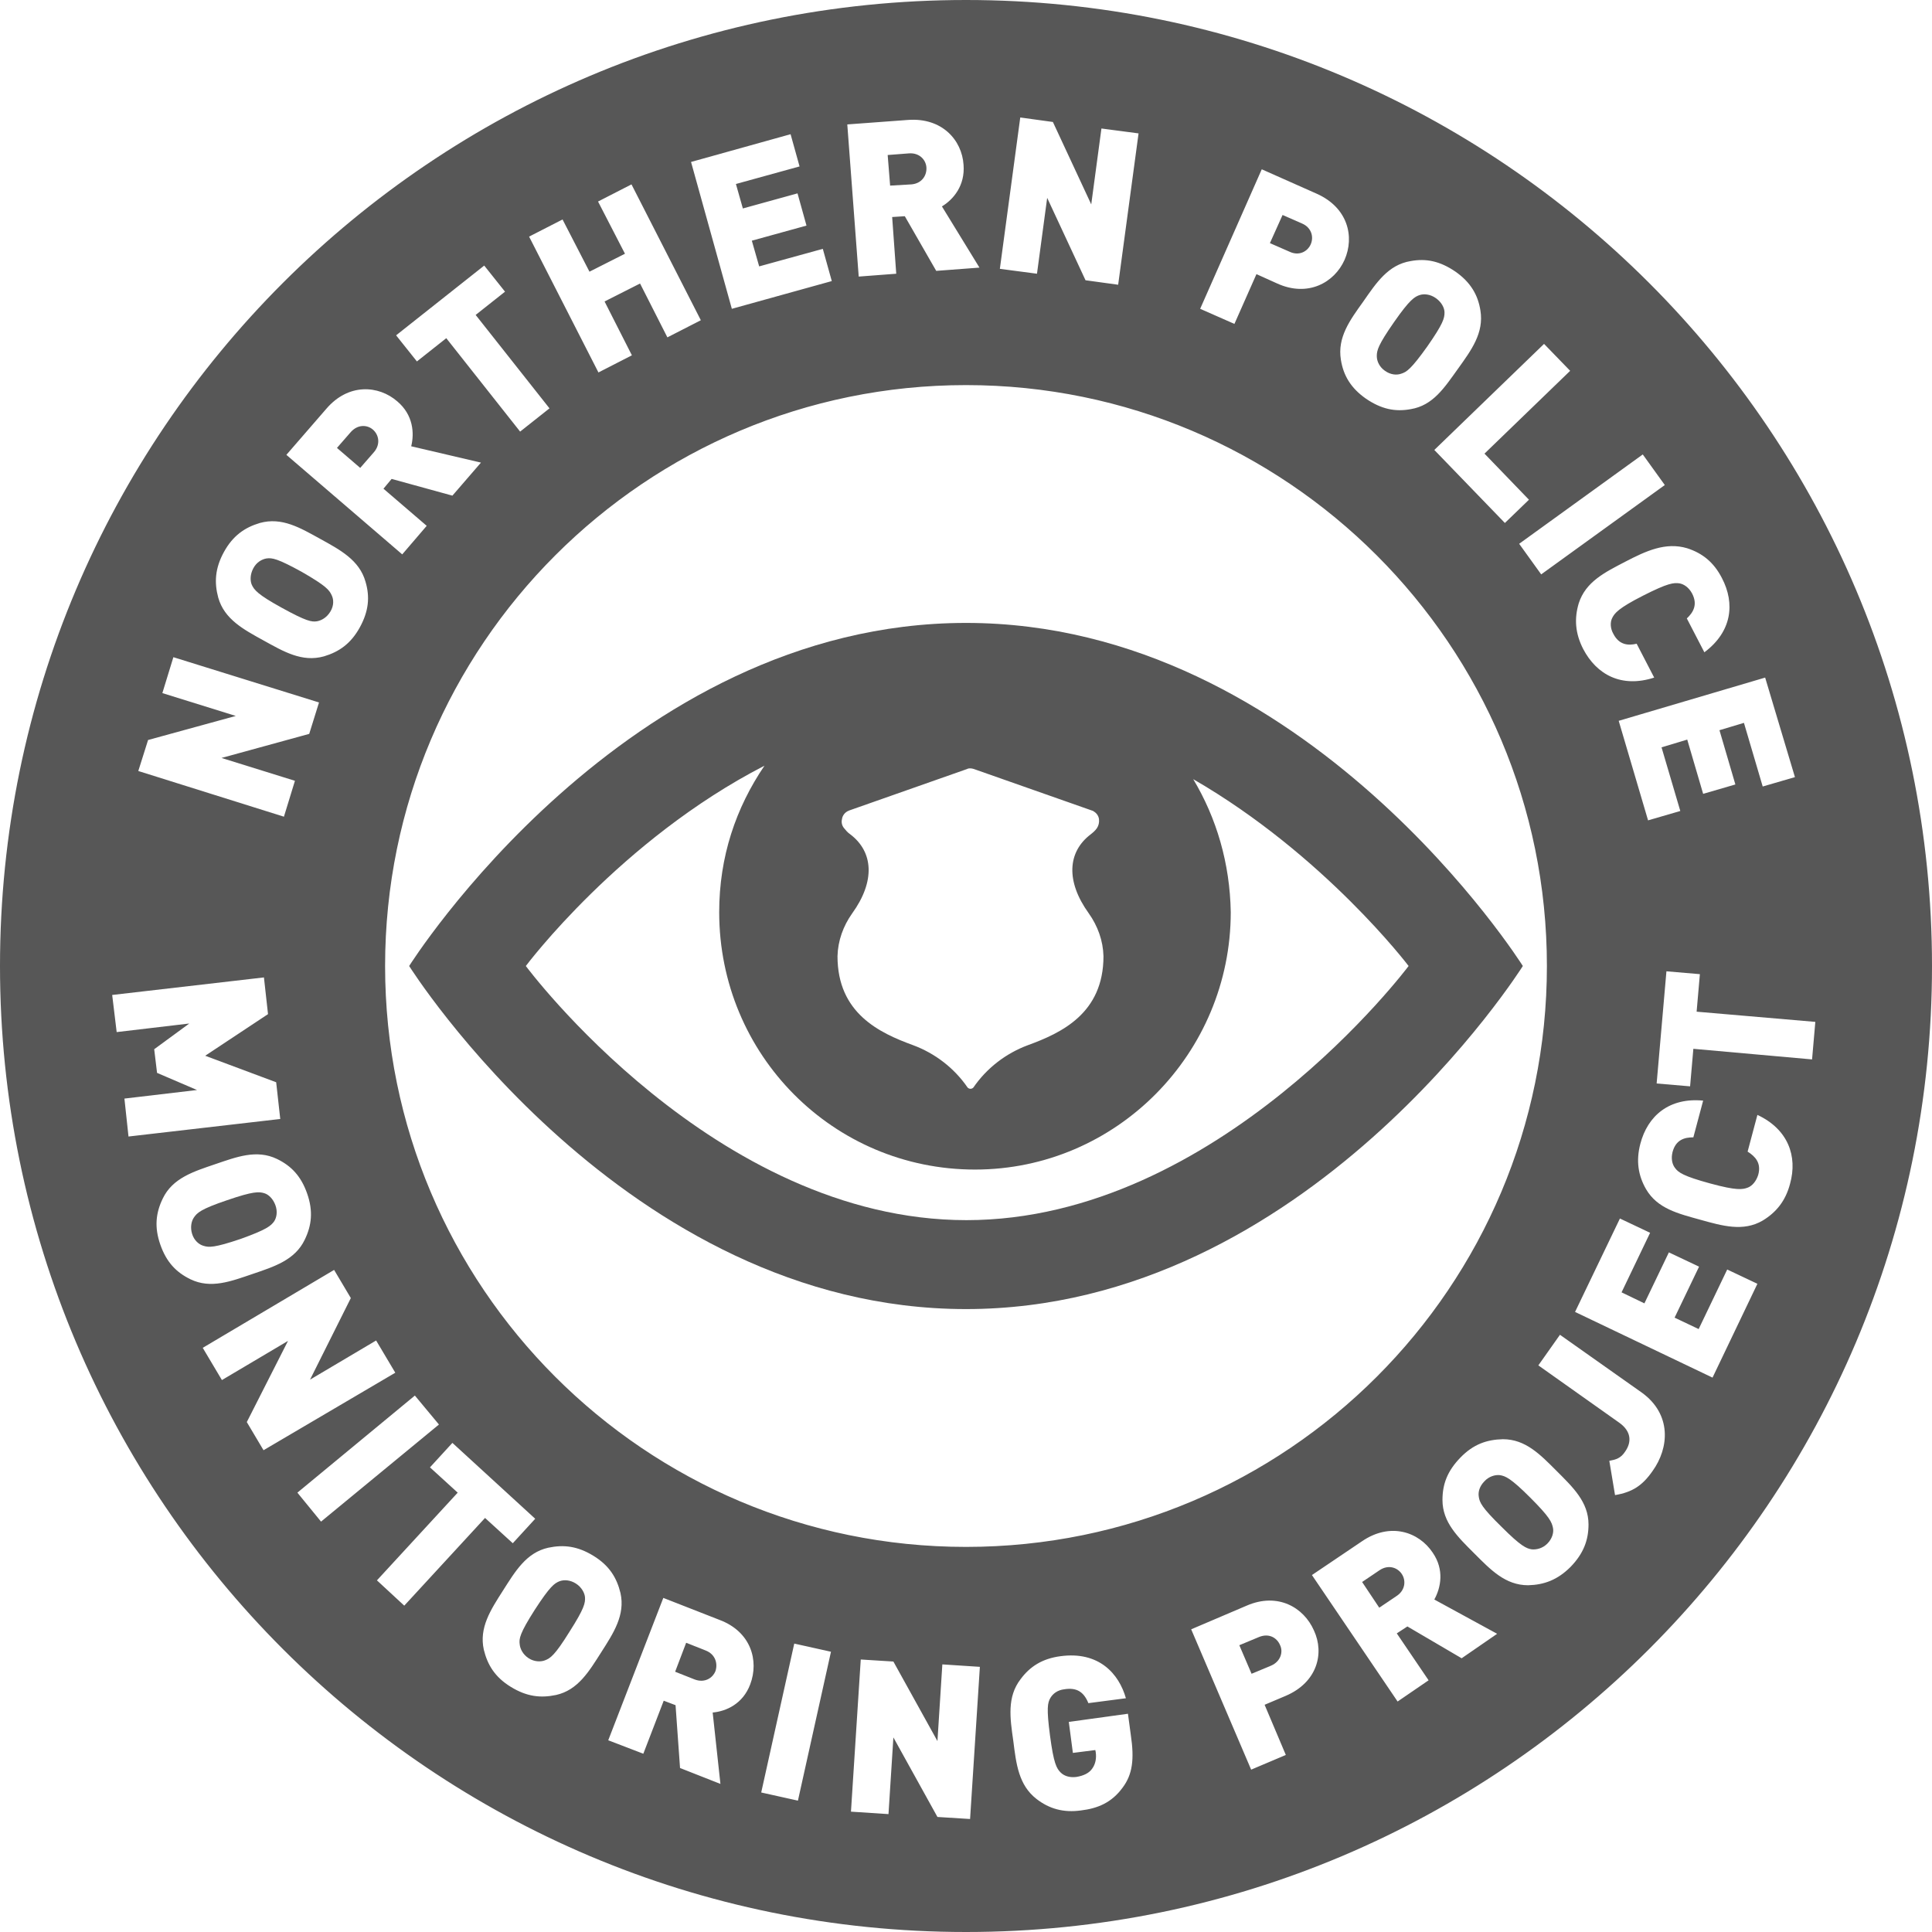 <svg version="1.1" id="Layer_1" xmlns="http://www.w3.org/2000/svg" xmlns:xlink="http://www.w3.org/1999/xlink" x="0px" y="0px"
	 viewBox="0 0 473.6 473.6" style="enable-background:new 0 0 473.6 473.6;" xml:space="preserve">
<style type="text/css">
	.st0{fill: #575757;}
	.st1{fill: transparent;}
</style>
<g>
	<g>
		<path class="st0" d="M67.2,299.4c0.6-0.9,0.9-2.4,0.3-4s-1.7-2.6-2.7-2.9c-1.3-0.4-2.7-0.5-9.1,1.7c-6.5,2.2-7.4,3.1-8.2,4.3
			c-0.6,0.9-0.9,2.4-0.4,4s1.7,2.6,2.8,2.9c1.3,0.4,2.6,0.5,9.1-1.7C65.4,301.4,66.4,300.5,67.2,299.4z"/>
		<path class="st0" d="M141.2,388.2c-1.4-0.9-2.9-1-4-0.6c-1.3,0.5-2.4,1.3-6.1,7c-3.7,5.8-3.9,7.1-3.7,8.5c0.1,1.1,0.8,2.5,2.2,3.4
			c1.4,0.9,3,0.9,4,0.5c1.3-0.5,2.4-1.2,6-7c3.7-5.8,3.9-7.1,3.8-8.5C143.3,390.5,142.6,389.1,141.2,388.2z"/>
		<path class="st0" d="M308.6,401.3l-4.8,2l3,7l4.8-2c2.3-1,3-3.3,2.2-5C313,401.4,311,400.3,308.6,401.3z"/>
		<path class="st0" d="M173,404.6l-4.8-1.9l-2.7,7.1l4.8,1.9c2.4,0.9,4.4-0.3,5.1-2.1C176,407.7,175.3,405.5,173,404.6z"/>
		<path class="st0" d="M69.1,149c6,3.3,7.3,3.5,8.6,3.3c1.1-0.2,2.4-0.9,3.3-2.4s0.8-3,0.3-4c-0.6-1.3-1.4-2.3-7.3-5.7
			c-6-3.3-7.3-3.5-8.7-3.3c-1.1,0.2-2.4,0.9-3.2,2.4s-0.8,3-0.4,4C62.3,144.6,63.1,145.7,69.1,149z"/>
		<path class="st0" d="M339.5,90.9c1.4,1,2.9,1.1,4,0.7c1.3-0.4,2.4-1.1,6.4-6.7c3.9-5.6,4.2-6.9,4.2-8.3c0-1.1-0.7-2.5-2.1-3.5
			c-1.4-1-2.9-1.1-3.9-0.8c-1.3,0.4-2.5,1.1-6.4,6.7c-3.9,5.6-4.2,6.9-4.2,8.3C337.5,88.6,338.2,90,339.5,90.9z"/>
		<path class="st0" d="M321.3,59.9c0.8-1.8,0.2-4.1-2.1-5.1l-4.8-2.1l-3.1,6.9l4.8,2.1C318.4,62.8,320.5,61.7,321.3,59.9z"/>
		<path class="st0" d="M223.4,45.2c2.5-0.2,3.8-2.1,3.7-4.1c-0.1-1.9-1.7-3.7-4.3-3.5l-5.2,0.4l0.6,7.5L223.4,45.2z"/>
		<path class="st0" d="M86,105.9l-3.4,3.9l5.7,4.9l3.4-3.9c1.6-1.9,1.2-4.2-0.3-5.5C90,104.1,87.7,104,86,105.9z"/>
		<path class="st0" d="M375.1,367.1c-4.8-4.8-6.1-5.3-7.5-5.5c-1.1-0.1-2.6,0.3-3.7,1.5c-1.2,1.2-1.6,2.6-1.4,3.8
			c0.2,1.4,0.7,2.6,5.6,7.4c4.8,4.8,6.1,5.3,7.4,5.5c1.1,0.1,2.6-0.2,3.8-1.4c1.2-1.2,1.6-2.7,1.4-3.8
			C380.4,373.1,379.9,371.9,375.1,367.1z"/>
		<path class="st0" d="M338.2,384.9l-4.3,2.9l4.2,6.3l4.3-2.9c2.1-1.4,2.3-3.8,1.2-5.4C342.5,384.2,340.3,383.5,338.2,384.9z"/>
		<path class="st0" d="M236.8,0C106,0,0,106,0,236.8s106,236.8,236.8,236.8s236.8-106,236.8-236.8S367.6,0,236.8,0z M440,190.5
			l-7.9,2.3l-4.6-15.6l-6,1.8l3.9,13.3l-7.9,2.3l-3.9-13.3l-6.3,1.9l4.6,15.6l-7.9,2.3l-7.2-24.4l35.9-10.6L440,190.5z M379.2,236.8
			c0,78.6-63.7,142.4-142.4,142.4S94.4,315.4,94.4,236.8S158.2,94.4,236.8,94.4S379.2,158.2,379.2,236.8z M413.6,134.4
			c3.7,1.2,6.5,3.4,8.5,7.3c3.3,6.3,2.4,13.2-4.3,18.2l-4.3-8.3c1.6-1.5,2.7-3.4,1.3-6.1c-0.8-1.5-2-2.3-3.1-2.5
			c-1.4-0.2-2.8-0.1-8.9,3c-6.1,3.1-7,4.3-7.6,5.5c-0.5,1-0.5,2.5,0.3,3.9c1.4,2.7,3.6,2.9,5.7,2.4l4.3,8.3c-8,2.6-14.1-0.7-17.4-7
			c-2-3.9-2.2-7.5-1.1-11.2c1.7-5.3,6.4-7.6,11.4-10.2S408.3,132.8,413.6,134.4z M408.1,118.9l-30.3,21.9l-5.4-7.5l30.3-21.9
			L408.1,118.9z M384.9,90.9l-21,20.3l10.9,11.3l-5.9,5.7l-17.3-17.9l26.9-26L384.9,90.9z M345.8,64c3.8-0.7,7.2,0,11,2.6
			c3.7,2.6,5.5,5.7,6.1,9.5c0.9,5.5-2.2,9.7-5.5,14.3s-6.1,9-11.6,9.9c-3.8,0.7-7.2,0-11-2.6c-3.7-2.6-5.5-5.7-6.1-9.5
			c-0.9-5.5,2.2-9.7,5.5-14.3C337.4,69.3,340.3,64.9,345.8,64z M309.3,41.5l13.5,6c7.6,3.4,9.3,10.5,6.8,16.2
			c-2.5,5.6-9,9.2-16.5,5.8l-5.1-2.3l-5.4,12.2l-8.4-3.7L309.3,41.5z M250.1,28.8l8,1.1l9.4,20.2l2.5-18.6l9.1,1.2l-5,37.1l-8-1.1
			l-9.4-20.2l-2.5,18.6l-9.1-1.2L250.1,28.8z M222.6,29.4c8.3-0.6,13.2,4.9,13.6,11c0.4,5.1-2.5,8.5-5.3,10.2l9.2,15l-10.6,0.8
			L221.8,53l-3.1,0.2l1,13.9l-9.2,0.7l-2.8-37.3L222.6,29.4z M193.8,32.9l2.2,7.9l-15.6,4.3l1.7,6l13.4-3.7l2.2,7.9l-13.4,3.7
			l1.8,6.3l15.6-4.3l2.2,7.9l-24.5,6.8l-10-36L193.8,32.9z M137.9,53.8l6.6,12.8l8.7-4.4l-6.6-12.8l8.2-4.2l17,33.3l-8.2,4.2
			l-6.7-13.2l-8.7,4.4l6.7,13.2l-8.2,4.2l-17-33.3L137.9,53.8z M118.7,65.1l5.1,6.4l-7.2,5.7l18.1,22.9l-7.2,5.7l-18.1-22.9
			l-7.2,5.7l-5.1-6.4L118.7,65.1z M80,100.2c5.4-6.3,12.8-5.8,17.4-1.8c3.9,3.3,4.2,7.8,3.4,11l17.1,4l-7,8.1l-14.9-4.1l-2,2.4
			l10.6,9.1l-6,7l-28.4-24.4L80,100.2z M54.9,135.3c2.2-4,5.1-6,8.8-7.1c5.4-1.5,9.9,1.2,14.8,3.9c4.9,2.7,9.6,5.2,11.1,10.5
			c1.1,3.7,0.8,7.2-1.4,11.2c-2.2,4-5.1,6-8.8,7.1c-5.4,1.5-9.9-1.2-14.8-3.9c-4.9-2.7-9.6-5.2-11.1-10.5
			C52.5,142.8,52.7,139.3,54.9,135.3z M36.3,181.4l21.5-5.9l-18-5.6l2.7-8.8l35.7,11.1l-2.4,7.7l-21.5,5.9l18,5.6l-2.7,8.8L33.9,189
			L36.3,181.4z M30.5,269.3l17.8-2.1l-9.8-4.2l-0.7-5.8l8.6-6.3l-17.8,2.1l-1.1-9.1l37.2-4.3l1,9l-15.4,10.2l17.4,6.5l1,9l-37.2,4.3
			L30.5,269.3z M39.3,305.1c-1.5-4.3-1.1-7.8,0.6-11.3c2.4-5,7.5-6.6,12.8-8.4c5.3-1.8,10.2-3.7,15.2-1.3c3.5,1.7,5.9,4.2,7.4,8.5
			c1.5,4.3,1.1,7.8-0.6,11.3c-2.4,5-7.5,6.6-12.8,8.4c-5.3,1.8-10.2,3.7-15.2,1.3C43.2,311.9,40.8,309.4,39.3,305.1z M64.6,355.5
			l-4.1-6.9l10.1-19.9l-16.2,9.6l-4.7-7.9l32.2-19.1l4.1,6.9L76,338.2l16.2-9.6l4.7,7.9L64.6,355.5z M72.9,365.9l28.8-23.8l5.9,7.1
			L78.7,373L72.9,365.9z M92.4,387.4l19.8-21.5l-6.8-6.2l5.5-6l20.3,18.6l-5.5,6l-6.8-6.2l-19.8,21.5L92.4,387.4z M136.3,415.5
			c-3.8,0.8-7.2,0.4-11.1-2c-3.9-2.4-5.7-5.4-6.6-9.1c-1.2-5.4,1.7-9.8,4.7-14.5c3-4.7,5.7-9.3,11.1-10.5c3.8-0.8,7.2-0.4,11.1,2
			s5.7,5.4,6.6,9.1c1.2,5.4-1.7,9.8-4.7,14.5S141.7,414.3,136.3,415.5z M183.9,412.9c-1.8,4.8-5.9,6.6-9.2,6.9l1.9,17.5l-9.9-3.9
			l-1.1-15.4l-2.9-1.1l-5,13l-8.6-3.3l13.5-34.9l13.8,5.4C184.1,400,186.1,407.1,183.9,412.9z M195.6,441.4l-9-2l8.1-36.5l9,2
			L195.6,441.4z M237.8,445.9l-8-0.5L219,425.9l-1.2,18.8l-9.2-0.6l2.4-37.3l8,0.5l10.8,19.5L231,408l9.2,0.6L237.8,445.9z
			 M275.2,438.2c-2.7,3.7-6.1,5.1-10.2,5.6c-4.3,0.6-7.8-0.4-10.9-2.8c-4.4-3.4-5-8.6-5.7-14.2c-0.8-5.6-1.6-10.8,1.8-15.2
			c2.3-3.1,5.3-5,9.7-5.6c9.5-1.3,14.4,4.3,16.1,10.3l-9.2,1.2c-1.1-2.7-2.8-3.9-5.9-3.4c-1.7,0.2-2.8,1.1-3.4,2.1
			c-0.7,1.2-1,2.5-0.1,9.3c0.9,6.8,1.6,8,2.6,9c0.8,0.8,2.1,1.3,3.8,1.1c1.9-0.3,3.2-1,3.9-2c0.9-1.2,1.1-2.7,0.9-4.1l-0.1-0.5
			l-5.5,0.7l-1-7.6l14.5-2l0.7,5.2C278.1,431.3,277.6,435,275.2,438.2z M315.2,415.7l-5.2,2.2l5.2,12.3l-8.5,3.6l-14.7-34.4
			l13.6-5.8c7.6-3.3,14,0.4,16.5,6.1C324.7,405.3,322.9,412.4,315.2,415.7z M358.3,406.5l-13.3-7.8l-2.6,1.7l7.8,11.5l-7.6,5.2
			l-21-31l12.3-8.3c6.9-4.7,13.9-2.3,17.3,2.8c2.9,4.2,2,8.6,0.4,11.5l15.4,8.4L358.3,406.5z M385,384.1c-3.2,3.2-6.5,4.4-10.4,4.5
			c-5.6,0-9.2-3.8-13.2-7.8c-4-4-7.8-7.6-7.8-13.1c0-3.9,1.2-7.1,4.4-10.4s6.5-4.4,10.4-4.5c5.6,0,9.2,3.8,13.2,7.8
			s7.8,7.6,7.8,13.1C389.4,377.5,388.2,380.8,385,384.1z M405.1,360.6c-2.5,3.6-5,5.2-9.2,5.9l-1.4-8.4c1.6-0.3,2.8-0.6,3.9-2.3
			c1.6-2.3,1.5-4.9-1.4-7l-19.9-14.1l5.3-7.5l20.1,14.2C409.8,346.7,409.2,354.9,405.1,360.6z M419.8,337.7l-33.7-16.1l11-22.9
			l7.4,3.5l-7,14.6l5.6,2.7l6-12.5l7.4,3.5l-6,12.5l5.9,2.8l7-14.6l7.4,3.5L419.8,337.7z M438.8,290.2c-1.1,4.2-3.4,7-6.7,9
			c-4.8,2.8-9.9,1.3-15.3-0.2c-5.4-1.5-10.5-2.7-13.3-7.5c-1.9-3.3-2.5-6.9-1.4-11.1c1.8-6.9,7.1-11.4,15.4-10.6l-2.4,9
			c-2.2,0-4.3,0.6-5.1,3.6c-0.4,1.6-0.1,3,0.6,3.9c0.8,1.1,2,2,8.6,3.8c6.6,1.8,8,1.5,9.3,1c1-0.4,2-1.5,2.5-3.1
			c0.8-2.9-0.7-4.5-2.6-5.7l2.4-9C438.3,276.8,440.7,283.4,438.8,290.2z M415.1,257.1l-0.8,9.2l-8.2-0.7l2.4-27.5l8.2,0.7l-0.8,9.2
			l29.1,2.5l-0.8,9.2L415.1,257.1z"/>
		<path class="st0" d="M100.3,236.8c0,0,52.8,84.1,136.5,84.1s136.5-84.1,136.5-84.1s-52.8-84.1-136.5-84.1
			C153.1,152.7,100.3,236.8,100.3,236.8z M292.5,191c32.2,18.6,52.8,45.8,52.8,45.8c0,0-46.6,62.3-108.4,62.3l0,0
			c-61.8,0-108-62.3-108-62.3s23.1-30.9,58.5-49.1c-7,10.3-11.1,22.3-11.1,35.9c0,35,28,63.1,62.7,63.1s62.7-28.5,62.7-63.1
			C301.5,211.6,298.2,200.5,292.5,191z M238.7,188.5l29,10.2c0.1,0,0.3,0.1,0.4,0.2c0.7,0.4,1.2,1.1,1.3,1.9
			c0.1,0.8-0.1,1.6-0.5,2.2c-0.4,0.6-1,1.1-1.5,1.5h0c-5.7,4.3-6.2,11.5-0.5,19.4h0c2.2,3.1,3.5,6.7,3.6,10.5
			c0,14-10.3,18.8-18.5,21.8c-5.4,2-10.1,5.6-13.4,10.4c-0.4,0.4-1,0.4-1.4,0c-3.3-4.8-8-8.4-13.4-10.4c-8.2-3-18.5-7.8-18.5-21.8
			c0.1-3.8,1.4-7.4,3.6-10.5h0c5.7-7.9,5.2-15.1-0.5-19.4c-0.6-0.4-1.1-1-1.5-1.5c-0.5-0.6-0.7-1.4-0.5-2.2c0.1-0.8,0.6-1.5,1.3-1.9
			c0.1-0.1,0.3-0.1,0.4-0.2l29-10.2C237.4,188.3,238.1,188.3,238.7,188.5z"/>
	</g>
	<polygon class="st1" points="72.3,191.4 54.4,185.8 75.9,179.9 78.3,172.2 42.5,161.1 39.8,169.9 57.8,175.5 36.3,181.4 33.9,189
		69.6,200.1 	"/>
	<path class="st1" d="M64.6,157c4.9,2.7,9.4,5.4,14.8,3.9c3.7-1.1,6.5-3.1,8.8-7.1c2.2-4,2.5-7.5,1.4-11.2
		c-1.5-5.4-6.2-7.8-11.1-10.5c-4.9-2.7-9.4-5.4-14.8-3.9c-3.7,1.1-6.5,3.1-8.8,7.1c-2.2,4-2.5,7.5-1.4,11.2
		C55,151.8,59.7,154.3,64.6,157z M62.1,139.3c0.8-1.5,2.1-2.3,3.2-2.4c1.4-0.2,2.7,0,8.7,3.3c6,3.3,6.8,4.4,7.3,5.7
		c0.4,1,0.5,2.6-0.3,4s-2.1,2.2-3.3,2.4c-1.4,0.2-2.7,0.1-8.6-3.3c-6-3.3-6.8-4.4-7.4-5.7C61.3,142.3,61.3,140.8,62.1,139.3z"/>
	<path class="st1" d="M104.7,128.8l-10.6-9.1l2-2.4l14.9,4.1l7-8.1l-17.1-4c0.8-3.2,0.4-7.7-3.4-11c-4.7-4-12-4.5-17.4,1.8
		l-9.7,11.2l28.4,24.4L104.7,128.8z M91.8,110.8l-3.4,3.9l-5.7-4.9l3.4-3.9c1.6-1.9,4-1.8,5.5-0.6C93,106.6,93.4,108.9,91.8,110.8z"
		/>
	<polygon class="st1" points="109.4,82.9 127.5,105.8 134.7,100.1 116.6,77.2 123.8,71.5 118.7,65.1 97.1,82.2 102.2,88.6 	"/>
	<polygon class="st1" points="155,87.1 148.2,73.9 156.9,69.4 163.7,82.6 171.9,78.5 154.8,45.1 146.6,49.3 153.2,62.1 144.5,66.6
		137.9,53.8 129.8,58 146.8,91.3 	"/>
	<polygon class="st1" points="203.8,68.9 201.6,61.1 186,65.4 184.2,59.1 197.6,55.4 195.4,47.5 182,51.2 180.3,45.2 196,40.8
		193.8,32.9 169.3,39.7 179.3,75.8 	"/>
	<path class="st1" d="M219.8,67.1l-1-13.9l3.1-0.2l7.6,13.4l10.6-0.8l-9.2-15c2.8-1.7,5.7-5.1,5.3-10.2c-0.5-6.1-5.3-11.7-13.6-11
		l-14.8,1.1l2.8,37.3L219.8,67.1z M222.8,37.6c2.5-0.2,4.1,1.5,4.3,3.5c0.1,1.9-1.2,3.9-3.7,4.1l-5.2,0.4l-0.6-7.5L222.8,37.6z"/>
	<polygon class="st1" points="256.7,48.4 266.1,68.7 274.1,69.7 279,32.6 269.9,31.4 267.4,50.1 258,29.8 250.1,28.8 245.1,65.9
		254.2,67.1 	"/>
	<path class="st1" d="M308,67.2l5.1,2.3c7.6,3.4,14.1-0.2,16.5-5.8c2.5-5.6,0.8-12.8-6.8-16.2l-13.5-6l-15.1,34.2l8.4,3.7L308,67.2z
		 M314.4,52.7l4.8,2.1c2.3,1,2.9,3.3,2.1,5.1c-0.8,1.8-2.9,2.9-5.2,1.8l-4.8-2.1L314.4,52.7z"/>
	<path class="st1" d="M328.7,88.2c0.7,3.8,2.4,6.8,6.1,9.5c3.7,2.6,7.2,3.3,11,2.6c5.5-0.9,8.4-5.3,11.6-9.9s6.4-8.8,5.5-14.3
		c-0.7-3.8-2.4-6.8-6.1-9.5c-3.7-2.6-7.2-3.3-11-2.6c-5.5,0.9-8.4,5.3-11.6,9.9C330.9,78.5,327.7,82.7,328.7,88.2z M341.6,79.2
		c3.9-5.6,5.1-6.3,6.4-6.7c1.1-0.3,2.6-0.2,3.9,0.8c1.4,1,2,2.3,2.1,3.5c0.1,1.4-0.2,2.7-4.2,8.3c-3.9,5.6-5.1,6.3-6.4,6.7
		c-1.1,0.3-2.6,0.2-4-0.7c-1.4-1-2-2.4-2-3.5C337.4,86.1,337.7,84.8,341.6,79.2z"/>
	<polygon class="st1" points="368.9,128.1 374.8,122.5 363.9,111.1 384.9,90.9 378.5,84.3 351.6,110.2 	"/>

		<rect x="371.6" y="121.5" transform="matrix(0.811 -0.586 0.586 0.811 6.592920e-02 252.396)" class="st1" width="37.4" height="9.2"/>
	<path class="st1" d="M387.3,148.1c-1.2,3.7-1,7.3,1.1,11.2c3.3,6.3,9.4,9.6,17.4,7l-4.3-8.3c-2.1,0.5-4.3,0.3-5.7-2.4
		c-0.8-1.5-0.7-2.9-0.3-3.9c0.6-1.3,1.5-2.4,7.6-5.5c6.1-3.1,7.5-3.2,8.9-3c1.1,0.2,2.3,1,3.1,2.5c1.4,2.7,0.3,4.6-1.3,6.1l4.3,8.3
		c6.7-5,7.6-11.9,4.3-18.2c-2-3.9-4.8-6.1-8.5-7.3c-5.3-1.7-9.9,0.9-14.9,3.5S389,142.8,387.3,148.1z"/>
	<polygon class="st1" points="404.1,201.1 412,198.8 407.4,183.2 413.7,181.3 417.6,194.6 425.4,192.3 421.5,179 427.5,177.2
		432.1,192.8 440,190.5 432.8,166.1 396.9,176.7 	"/>
	<polygon class="st1" points="67.7,265.1 50.4,258.7 65.8,248.4 64.7,239.5 27.6,243.8 28.6,252.9 46.4,250.8 37.9,257.2 38.5,263
		48.3,267.2 30.5,269.3 31.6,278.4 68.7,274.1 	"/>
	<path class="st1" d="M61.9,312.3c5.3-1.8,10.3-3.4,12.8-8.4c1.7-3.5,2-6.9,0.6-11.3c-1.5-4.3-3.9-6.8-7.4-8.5
		c-5-2.4-9.9-0.6-15.2,1.3c-5.3,1.8-10.3,3.4-12.8,8.4c-1.7,3.5-2,6.9-0.6,11.3c1.5,4.3,3.9,6.8,7.4,8.5
		C51.7,316,56.6,314.2,61.9,312.3z M49.8,305.3c-1.1-0.4-2.2-1.3-2.8-2.9s-0.2-3.1,0.4-4c0.8-1.2,1.7-2,8.2-4.3
		c6.5-2.2,7.8-2.1,9.1-1.7c1.1,0.4,2.2,1.4,2.7,2.9s0.3,3.1-0.3,4c-0.8,1.2-1.8,2.1-8.2,4.3C52.5,305.9,51.1,305.8,49.8,305.3z"/>
	<polygon class="st1" points="92.1,328.6 76,338.2 86,318.3 81.9,311.3 49.8,330.4 54.4,338.3 70.6,328.7 60.5,348.6 64.6,355.5
		96.8,336.5 	"/>

		<rect x="71.5" y="353" transform="matrix(0.771 -0.636 0.636 0.771 -206.964 139.23)" class="st1" width="37.4" height="9.2"/>
	<polygon class="st1" points="125.7,378.3 131.2,372.3 110.9,353.6 105.4,359.7 112.1,365.9 92.4,387.4 99.2,393.6 118.9,372.1 	"/>
	<path class="st1" d="M152.1,390.5c-0.8-3.8-2.7-6.7-6.6-9.1s-7.3-2.9-11.1-2c-5.4,1.2-8.1,5.7-11.1,10.5c-3,4.7-6,9.1-4.7,14.5
		c0.8,3.8,2.7,6.7,6.6,9.1c3.9,2.4,7.3,2.9,11.1,2c5.4-1.2,8.1-5.7,11.1-10.5S153.3,395.9,152.1,390.5z M139.6,400.1
		c-3.7,5.8-4.7,6.5-6,7c-1.1,0.4-2.6,0.4-4-0.5c-1.4-0.9-2.1-2.3-2.2-3.4c-0.1-1.4,0.1-2.7,3.7-8.5c3.7-5.8,4.8-6.6,6.1-7
		c1.1-0.4,2.6-0.3,4,0.6c1.4,0.9,2.1,2.2,2.2,3.3C143.5,393,143.3,394.3,139.6,400.1z"/>
	<path class="st1" d="M176.3,397l-13.8-5.4L149,426.6l8.6,3.3l5-13l2.9,1.1l1.1,15.4l9.9,3.9l-1.9-17.5c3.3-0.3,7.4-2.2,9.2-6.9
		C186.1,407.1,184.1,400,176.3,397z M175.3,409.6c-0.7,1.8-2.7,3-5.1,2.1l-4.8-1.9l2.7-7.1l4.8,1.9
		C175.3,405.5,176,407.7,175.3,409.6z"/>

		<rect x="176.5" y="417.5" transform="matrix(0.218 -0.976 0.976 0.218 -259.31 520.729)" class="st1" width="37.4" height="9.2"/>
	<polygon class="st1" points="229.8,426.8 219.1,407.2 211,406.7 208.7,444 217.8,444.6 219,425.9 229.8,445.4 237.8,445.9
		240.2,408.6 231,408 	"/>
	<path class="st1" d="M276.6,420.2l-14.5,2l1,7.6l5.5-0.7l0.1,0.5c0.2,1.4,0,3-0.9,4.1c-0.7,1-1.9,1.7-3.9,2c-1.7,0.2-3-0.3-3.8-1.1
		c-1-1-1.7-2.2-2.6-9c-0.9-6.8-0.6-8.1,0.1-9.3c0.6-1,1.7-1.9,3.4-2.1c3.1-0.4,4.8,0.7,5.9,3.4l9.2-1.2c-1.7-6-6.6-11.6-16.1-10.3
		c-4.5,0.6-7.4,2.5-9.7,5.6c-3.4,4.4-2.5,9.6-1.8,15.2c0.8,5.6,1.3,10.8,5.7,14.2c3.1,2.3,6.6,3.4,10.9,2.8
		c4.1-0.6,7.5-1.9,10.2-5.6c2.4-3.2,2.9-6.9,2.1-12.8L276.6,420.2z"/>
	<path class="st1" d="M305.8,393.6l-13.6,5.8l14.7,34.4l8.5-3.6l-5.2-12.3l5.2-2.2c7.6-3.3,9.4-10.4,7-16.1
		C319.8,394,313.4,390.3,305.8,393.6z M311.6,408.3l-4.8,2l-3-7l4.8-2c2.3-1,4.4,0.1,5.2,1.9C314.6,405,313.9,407.3,311.6,408.3z"/>
	<path class="st1" d="M351.2,380.6c-3.4-5.1-10.4-7.5-17.3-2.8l-12.3,8.3l21,31l7.6-5.2l-7.8-11.5l2.6-1.7l13.3,7.8l8.8-6l-15.4-8.4
		C353.3,389.3,354.1,384.9,351.2,380.6z M342.4,391.2l-4.3,2.9l-4.2-6.3l4.3-2.9c2.1-1.4,4.3-0.7,5.4,0.9
		C344.7,387.4,344.5,389.7,342.4,391.2z"/>
	<path class="st1" d="M381.5,360.6c-4-4-7.6-7.8-13.2-7.8c-3.9,0-7.1,1.2-10.4,4.5s-4.4,6.5-4.4,10.4c0,5.6,3.9,9.2,7.8,13.1
		c4,4,7.6,7.8,13.2,7.8c3.9,0,7.1-1.2,10.4-4.5s4.4-6.5,4.4-10.4C389.4,368.1,385.5,364.5,381.5,360.6z M379.2,378.3
		c-1.2,1.2-2.7,1.6-3.8,1.4c-1.4-0.2-2.6-0.7-7.4-5.5c-4.8-4.8-5.4-6.1-5.6-7.4c-0.2-1.1,0.3-2.6,1.4-3.8c1.2-1.2,2.6-1.6,3.7-1.5
		c1.4,0.2,2.6,0.7,7.5,5.5c4.8,4.8,5.3,6,5.5,7.4C380.7,375.6,380.4,377.1,379.2,378.3z"/>
	<path class="st1" d="M402.6,341.5l-20.1-14.2l-5.3,7.5l19.9,14.1c2.9,2.1,3,4.6,1.4,7c-1.2,1.7-2.3,2-3.9,2.3l1.4,8.4
		c4.2-0.7,6.7-2.4,9.2-5.9C409.2,354.9,409.8,346.7,402.6,341.5z"/>
	<polygon class="st1" points="416.4,325.9 410.5,323.1 416.4,310.6 409.1,307 403.1,319.5 397.4,316.8 404.4,302.2 397,298.6
		386.1,321.6 419.8,337.7 430.8,314.8 423.4,311.3 	"/>
	<path class="st1" d="M430.7,273.4l-2.4,9c1.9,1.1,3.4,2.7,2.6,5.7c-0.4,1.6-1.4,2.7-2.5,3.1c-1.3,0.5-2.7,0.7-9.3-1
		c-6.6-1.8-7.7-2.7-8.6-3.8c-0.7-0.9-1-2.3-0.6-3.9c0.8-2.9,2.9-3.6,5.1-3.6l2.4-9c-8.3-0.8-13.6,3.7-15.4,10.6
		c-1.1,4.2-0.6,7.8,1.4,11.1c2.8,4.8,7.9,6,13.3,7.5c5.4,1.5,10.5,3,15.3,0.2c3.3-1.9,5.6-4.7,6.7-9
		C440.7,283.4,438.3,276.8,430.7,273.4z"/>
	<polygon class="st1" points="415.9,247.9 416.7,238.8 408.5,238.1 406.2,265.6 414.3,266.3 415.1,257.1 444.2,259.6 445,250.5 	"/>
</g>
</svg>
